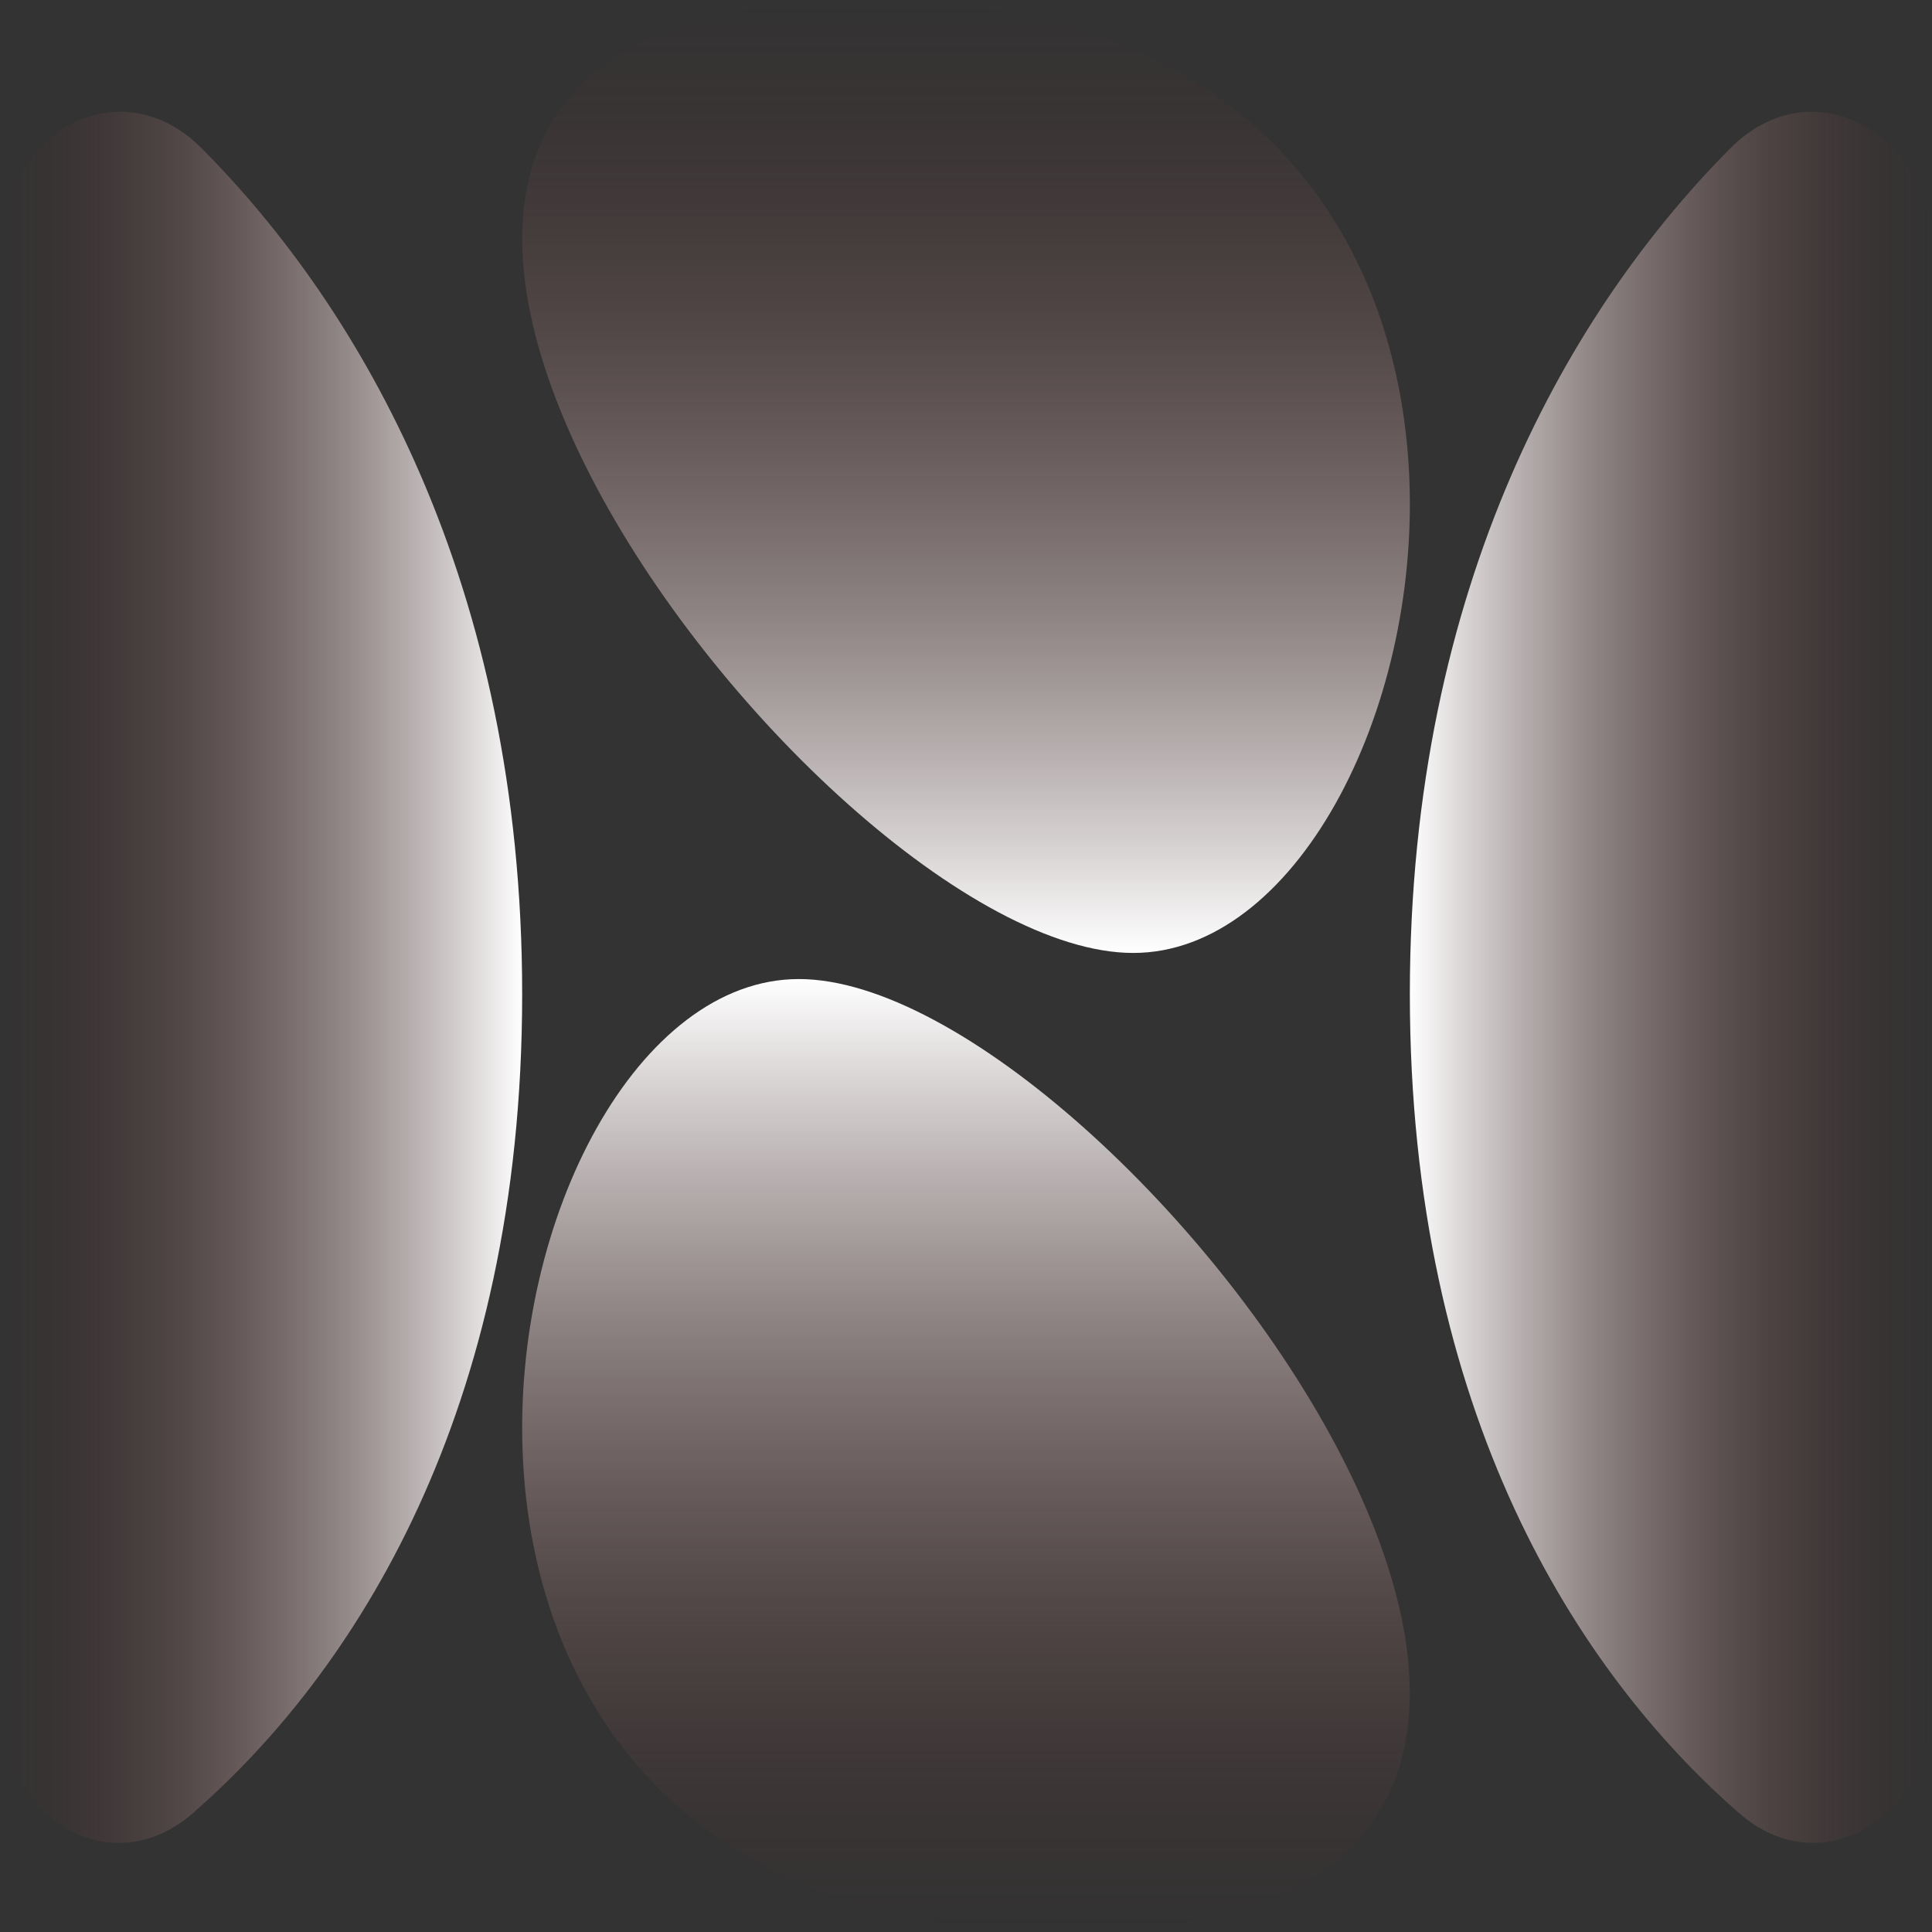 <svg width="180" height="180" viewBox="0 0 180 180" fill="none" xmlns="http://www.w3.org/2000/svg">
<rect x="0" y="0" width="180" height="180" fill="#333333" stroke="none"/>
<path d="M48.649 92.616C48.649 131.626 32.973 155.852 17.969 168.927C10.16 175.732 0 169.126 0 158.769L0 23.453C0 12.504 11.074 6.064 18.796 13.826C33.544 28.65 48.649 54.322 48.649 92.616Z" fill="url(#paint0_linear_3_52)"/>
<path d="M105.577 88.784C75.675 88.783 9.005 0.001 80.769 -3.2855e-05C152.533 -0.001 135.478 88.782 105.577 88.784Z" fill="url(#paint1_linear_3_52)"/>
<path d="M74.425 91.216C104.327 91.217 170.996 179.999 99.233 180C27.469 180.001 44.524 91.218 74.425 91.216Z" fill="url(#paint2_linear_3_52)"/>
<path d="M131.353 92.616C131.353 131.626 147.028 155.852 162.033 168.927C169.841 175.732 180.002 169.126 180.002 158.769V23.453C180.002 12.504 168.928 6.064 161.205 13.826C146.458 28.65 131.353 54.322 131.353 92.616Z" fill="url(#paint3_linear_3_52)"/>
<defs>
<linearGradient id="paint0_linear_3_52" x1="48.649" y1="90" x2="0" y2="90" gradientUnits="userSpaceOnUse">
<stop stop-color="white"/>
<stop offset="1" stop-color="#522222" stop-opacity="0"/>
</linearGradient>
<linearGradient id="paint1_linear_3_52" x1="90.002" y1="88.784" x2="90.002" y2="-3.2855e-05" gradientUnits="userSpaceOnUse">
<stop stop-color="white"/>
<stop offset="1" stop-color="#522222" stop-opacity="0"/>
</linearGradient>
<linearGradient id="paint2_linear_3_52" x1="90" y1="91.216" x2="90" y2="180" gradientUnits="userSpaceOnUse">
<stop stop-color="white"/>
<stop offset="1" stop-color="#522222" stop-opacity="0"/>
</linearGradient>
<linearGradient id="paint3_linear_3_52" x1="131.353" y1="90" x2="180.002" y2="90" gradientUnits="userSpaceOnUse">
<stop stop-color="white"/>
<stop offset="1" stop-color="#522222" stop-opacity="0"/>
</linearGradient>
</defs>
</svg>
